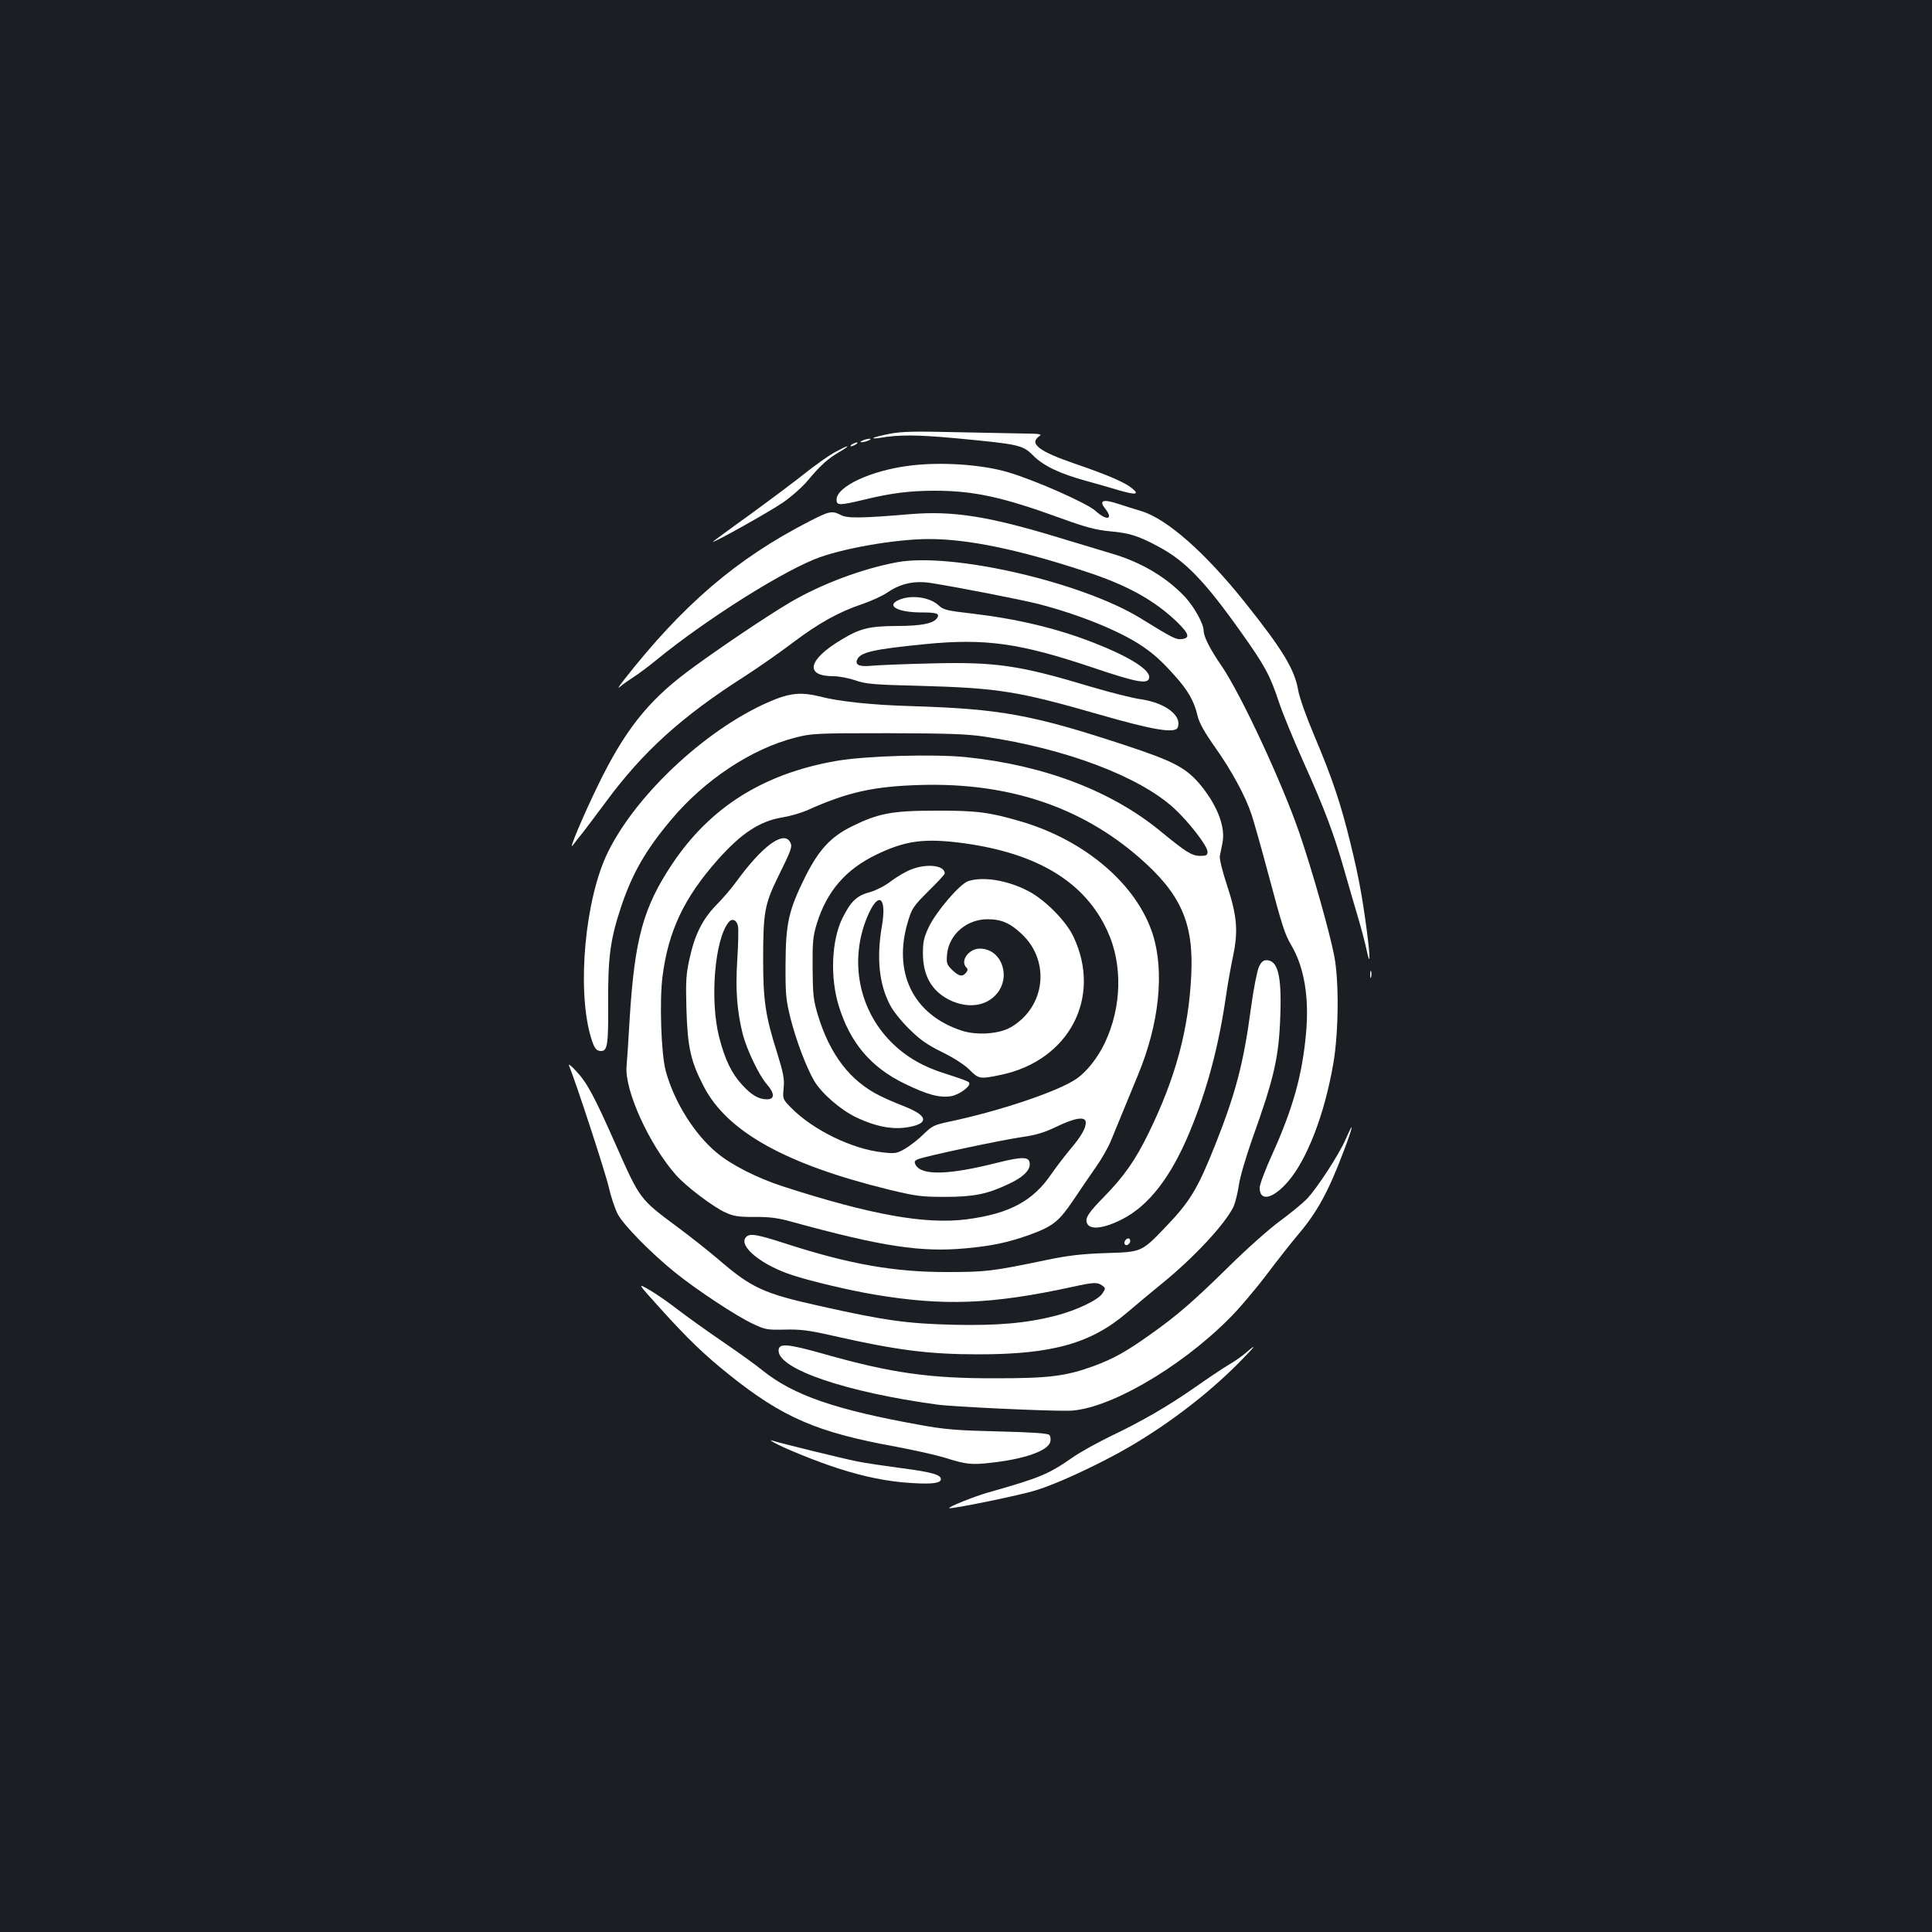 <?xml version="1.0" standalone="no"?>
<!DOCTYPE svg PUBLIC "-//W3C//DTD SVG 20010904//EN"
 "http://www.w3.org/TR/2001/REC-SVG-20010904/DTD/svg10.dtd">
<svg version="1.0" xmlns="http://www.w3.org/2000/svg"
 width="1000pt" height="1000pt" viewBox="0 0 1000 1000"
 preserveAspectRatio="xMidYMid meet">
<rect width="100%" height="100%" fill="#1b1f23"/>
<g transform="translate(0,1000) scale(0.1,-0.1)"
fill="#ffffff" stroke="none">
<path d="M4606 7755 c-44 -9 -82 -18 -85 -22 -3 -3 10 -3 29 0 103 18 199 17
404 -2 326 -31 339 -34 396 -91 52 -52 139 -93 275 -130 44 -12 118 -33 164
-47 89 -26 111 -23 71 9 -37 31 -127 70 -297 128 -186 64 -238 104 -184 142
16 11 5 13 -73 14 -50 1 -210 4 -356 7 -213 5 -280 4 -344 -8z"/>
<path d="M4465 7720 c-13 -5 -14 -9 -5 -9 8 0 24 4 35 9 13 5 14 9 5 9 -8 0
-24 -4 -35 -9z"/>
<path d="M4410 7700 c-8 -5 -10 -10 -5 -10 6 0 17 5 25 10 8 5 11 10 5 10 -5
0 -17 -5 -25 -10z"/>
<path d="M4315 7656 c-33 -19 -98 -66 -145 -103 -47 -38 -174 -133 -282 -212
-109 -78 -198 -144 -198 -145 0 -9 296 157 364 204 42 29 100 80 128 114 66
79 102 111 163 147 28 16 46 29 40 29 -5 0 -37 -16 -70 -34z"/>
<path d="M4703 7589 c-197 -25 -373 -108 -373 -175 0 -31 14 -31 144 0 138 34
238 46 364 46 202 0 353 -33 652 -142 132 -48 183 -61 255 -68 101 -9 145 -23
245 -76 143 -75 243 -178 432 -444 126 -177 152 -226 198 -365 18 -55 75 -193
126 -307 110 -245 159 -375 214 -569 23 -79 54 -189 71 -244 16 -55 36 -129
43 -165 19 -87 19 -40 1 100 -24 181 -43 284 -85 455 -50 206 -95 339 -186
554 -44 104 -78 200 -85 240 -18 105 -79 207 -272 449 -207 260 -405 435 -538
476 -30 9 -84 26 -121 38 -79 26 -101 18 -68 -24 45 -57 9 -66 -50 -12 -43 39
-309 157 -450 199 -135 41 -354 56 -517 34z"/>
<path d="M4188 7301 c-376 -193 -655 -432 -963 -826 -24 -31 -30 -42 -15 -29
14 12 45 34 70 50 25 16 79 56 120 90 248 202 621 439 813 518 131 55 421 106
595 106 202 0 464 -54 807 -167 219 -71 361 -150 479 -264 61 -60 67 -82 22
-87 -28 -4 -49 7 -211 107 -305 188 -978 343 -1261 291 -179 -33 -391 -112
-553 -207 -118 -69 -400 -259 -535 -361 -204 -153 -324 -305 -461 -587 -76
-156 -156 -345 -130 -310 8 11 33 43 55 70 21 28 73 96 115 153 192 261 394
444 719 651 71 46 183 124 250 175 134 101 240 160 361 200 44 15 103 42 131
61 66 45 139 61 225 47 145 -23 460 -85 549 -107 208 -53 425 -140 540 -218
65 -44 103 -79 171 -155 68 -75 101 -133 118 -209 9 -36 36 -84 91 -162 85
-120 156 -251 188 -347 11 -33 50 -170 86 -305 74 -277 85 -312 120 -372 67
-114 93 -271 76 -456 -20 -218 -68 -389 -176 -628 -35 -77 -64 -154 -64 -171
0 -72 66 -59 144 29 101 115 193 353 238 619 27 162 29 423 4 552 -24 125
-115 446 -181 638 -89 259 -300 712 -400 860 -63 91 -94 154 -95 185 0 37 -49
124 -97 176 -93 99 -224 178 -373 222 -47 14 -175 53 -285 86 -356 108 -541
138 -760 120 -262 -22 -329 -22 -362 -5 -47 24 -60 21 -165 -33z"/>
<path d="M4653 6895 c-70 -30 -7 -65 118 -65 78 0 94 -6 80 -28 -18 -29 -81
-42 -208 -42 -143 -1 -191 -12 -288 -71 -174 -104 -192 -189 -41 -189 29 0 79
-10 112 -21 53 -19 90 -23 339 -29 401 -11 506 -28 920 -147 284 -82 399 -101
411 -68 23 60 -63 126 -187 145 -46 6 -163 36 -261 65 -372 112 -494 130 -833
121 -137 -3 -275 -9 -305 -12 -61 -6 -84 4 -74 30 15 40 81 55 352 82 313 31
493 5 870 -122 225 -76 284 -87 290 -53 8 41 -100 109 -289 183 -193 75 -395
123 -634 151 -123 14 -143 19 -166 41 -45 43 -142 57 -206 29z"/>
<path d="M4014 6381 c-333 -131 -718 -484 -869 -795 -116 -238 -159 -699 -89
-946 18 -64 29 -80 55 -80 33 0 38 32 37 246 -2 238 11 333 67 501 58 173 127
293 258 449 173 207 418 369 643 426 85 22 106 23 479 23 313 -1 412 -4 502
-18 420 -62 799 -206 978 -369 78 -71 175 -197 175 -226 0 -19 -6 -22 -38 -22
-43 0 -74 20 -202 125 -254 210 -603 344 -1009 386 -167 17 -524 7 -675 -20
-375 -66 -650 -239 -846 -532 -151 -226 -195 -388 -221 -804 -6 -104 -13 -215
-16 -246 -10 -124 118 -405 256 -561 53 -60 191 -164 256 -194 42 -19 67 -23
150 -23 76 1 122 -5 190 -24 473 -130 673 -160 907 -138 138 13 219 31 331 71
118 44 147 67 222 177 36 54 89 132 118 173 29 41 65 104 79 140 63 153 103
251 139 338 109 263 137 532 76 725 -82 258 -349 487 -682 585 -164 48 -231
57 -440 56 -227 0 -297 -13 -435 -81 -110 -54 -172 -121 -243 -263 -85 -172
-100 -238 -101 -450 -1 -158 2 -185 26 -282 29 -114 82 -254 122 -322 38 -65
137 -151 219 -190 113 -53 204 -67 293 -45 84 22 66 59 -49 104 -39 15 -94 39
-122 53 -154 76 -259 212 -322 419 -23 78 -26 105 -27 243 -1 136 2 164 22
230 52 167 149 279 305 355 154 75 253 88 459 60 381 -53 625 -202 740 -454
80 -173 74 -394 -13 -578 -37 -78 -94 -150 -146 -186 -95 -66 -399 -168 -661
-223 -76 -16 -88 -22 -132 -65 -26 -26 -69 -59 -94 -74 -43 -25 -52 -27 -114
-20 -160 16 -366 117 -479 233 -42 43 -42 44 -37 100 5 48 -1 77 -35 187 -59
186 -71 267 -71 479 0 242 8 286 75 423 73 148 77 160 65 184 -34 62 -145 -20
-280 -206 -24 -33 -70 -87 -103 -120 -71 -73 -111 -153 -138 -277 -18 -80 -20
-116 -16 -263 6 -196 22 -269 90 -399 121 -234 425 -403 960 -534 138 -33 165
-37 287 -37 149 0 219 14 327 65 75 34 113 70 113 104 0 40 -34 41 -167 8
-252 -64 -393 -68 -424 -11 -8 16 -6 21 13 29 35 15 420 97 534 114 77 11 120
24 184 55 95 46 150 54 150 21 0 -31 -25 -74 -84 -143 -28 -34 -70 -89 -93
-122 -95 -141 -218 -207 -438 -236 -214 -28 -498 23 -955 171 -129 42 -262
109 -337 171 -119 97 -226 270 -268 429 -23 89 -32 358 -16 485 30 236 112
409 287 606 123 138 218 200 338 219 36 6 92 22 124 36 209 94 343 124 587
131 453 13 829 -112 1132 -376 215 -187 282 -338 269 -606 -13 -282 -81 -534
-221 -820 -69 -141 -126 -222 -228 -327 -81 -82 -100 -111 -92 -136 12 -40 84
-33 183 17 138 70 254 220 351 455 88 212 149 441 186 696 9 63 26 158 37 210
28 131 21 211 -32 371 -24 73 -39 134 -36 149 3 14 9 43 13 65 17 80 -22 187
-106 293 -78 97 -140 130 -398 215 -480 158 -646 188 -1103 202 -208 6 -379
24 -481 51 -84 21 -144 17 -225 -15z m-194 -1176 c3 -17 1 -95 -4 -175 -10
-152 -1 -267 29 -385 21 -79 84 -212 124 -257 41 -47 42 -78 1 -78 -43 0 -79
21 -127 73 -56 60 -90 131 -120 246 -50 192 -24 511 49 598 18 22 42 11 48
-22z"/>
<path d="M4717 5500 c-27 -10 -73 -37 -104 -60 -30 -24 -78 -48 -105 -56 -73
-19 -103 -47 -148 -137 -56 -115 -64 -305 -19 -452 58 -191 166 -319 341 -404
117 -57 180 -74 240 -65 46 8 109 56 93 72 -5 6 -54 23 -107 40 -129 39 -219
91 -298 171 -173 176 -217 440 -111 668 53 111 90 72 66 -69 -29 -165 -15
-304 43 -412 14 -28 58 -83 97 -121 55 -55 91 -81 170 -120 61 -30 117 -66
143 -92 48 -48 53 -49 160 -27 354 73 527 399 379 714 -38 82 -147 192 -233
237 -108 57 -237 78 -313 52 -44 -15 -166 -158 -204 -238 -25 -53 -30 -77 -30
-135 0 -117 46 -196 138 -242 97 -47 195 -32 249 38 70 93 15 228 -92 228 -58
0 -104 -64 -70 -98 8 -8 8 -15 -2 -27 -19 -23 -38 -18 -72 15 -28 28 -30 35
-26 81 10 103 103 182 211 181 70 0 116 -20 176 -77 149 -140 122 -378 -57
-482 -60 -35 -175 -43 -253 -18 -253 82 -361 303 -278 570 19 64 29 77 105
153 46 45 84 86 84 91 0 42 -91 53 -173 21z"/>
<path d="M6516 4995 c-9 -19 -28 -115 -41 -212 -38 -285 -79 -442 -186 -711
-91 -228 -130 -292 -258 -425 -124 -129 -121 -127 -308 -133 -121 -4 -192 -12
-303 -35 -283 -59 -316 -63 -515 -63 -273 -1 -508 40 -841 148 -152 49 -185
54 -204 31 -38 -46 84 -145 244 -196 95 -31 289 -77 418 -99 361 -61 609 -52
1028 39 113 25 130 25 155 7 18 -13 18 -15 1 -41 -22 -34 -134 -87 -241 -115
-153 -39 -302 -52 -530 -47 -241 6 -356 22 -691 97 -292 65 -353 93 -524 240
-47 40 -143 117 -215 170 -195 145 -192 141 -320 430 -108 244 -147 317 -202
375 -25 28 -43 41 -38 30 34 -81 190 -558 206 -630 11 -49 32 -112 47 -140 29
-56 173 -202 297 -302 113 -91 318 -226 400 -264 65 -31 75 -33 166 -31 81 2
124 -3 251 -32 331 -75 497 -96 753 -96 383 0 583 57 770 217 44 38 125 105
180 150 164 133 327 308 370 398 9 21 21 69 27 109 5 39 36 145 68 236 116
323 140 429 147 647 7 204 -13 283 -72 283 -16 0 -28 -10 -39 -35z"/>
<path d="M7092 4955 c0 -16 2 -22 5 -12 2 9 2 23 0 30 -3 6 -5 -1 -5 -18z"/>
<path d="M6965 4103 c-34 -78 -146 -251 -201 -309 -22 -22 -84 -74 -139 -114
-55 -40 -174 -146 -265 -236 -182 -179 -268 -254 -410 -354 -122 -87 -188
-123 -287 -160 -146 -53 -231 -64 -508 -64 -343 -1 -541 27 -891 126 -192 54
-234 57 -234 17 0 -96 350 -215 820 -279 77 -11 564 -34 680 -32 197 2 571
216 829 474 51 50 140 155 198 232 59 78 130 168 158 201 101 118 160 225 239
434 51 134 57 170 11 64z"/>
<path d="M5827 3583 c-13 -13 -7 -32 8 -27 8 4 15 12 15 20 0 15 -12 19 -23 7z"/>
<path d="M3419 3226 c142 -157 224 -236 352 -339 281 -225 457 -301 871 -376
91 -17 201 -42 245 -55 114 -36 139 -39 244 -27 172 19 294 62 305 108 4 14 1
30 -5 36 -8 8 -91 14 -264 18 -212 5 -276 10 -402 33 -441 79 -657 154 -816
281 -36 30 -133 99 -215 155 -82 56 -185 130 -229 164 -44 34 -108 79 -143 99
-64 37 -64 37 57 -97z"/>
<path d="M6450 2999 c-19 -17 -62 -47 -95 -66 -33 -20 -109 -71 -170 -114
-142 -99 -276 -176 -433 -251 -70 -34 -161 -84 -202 -113 -124 -86 -167 -104
-435 -180 -68 -19 -208 -75 -202 -81 7 -7 371 67 451 93 101 31 284 115 430
195 223 123 448 292 621 467 83 84 95 102 35 50z"/>
<path d="M4005 2534 c50 -29 228 -101 332 -134 136 -44 260 -69 379 -76 109
-7 154 -1 154 20 0 23 -50 37 -205 57 -82 11 -186 26 -230 35 -78 16 -400 95
-440 108 -11 4 -6 -1 10 -10z"/>
</g>
</svg>
